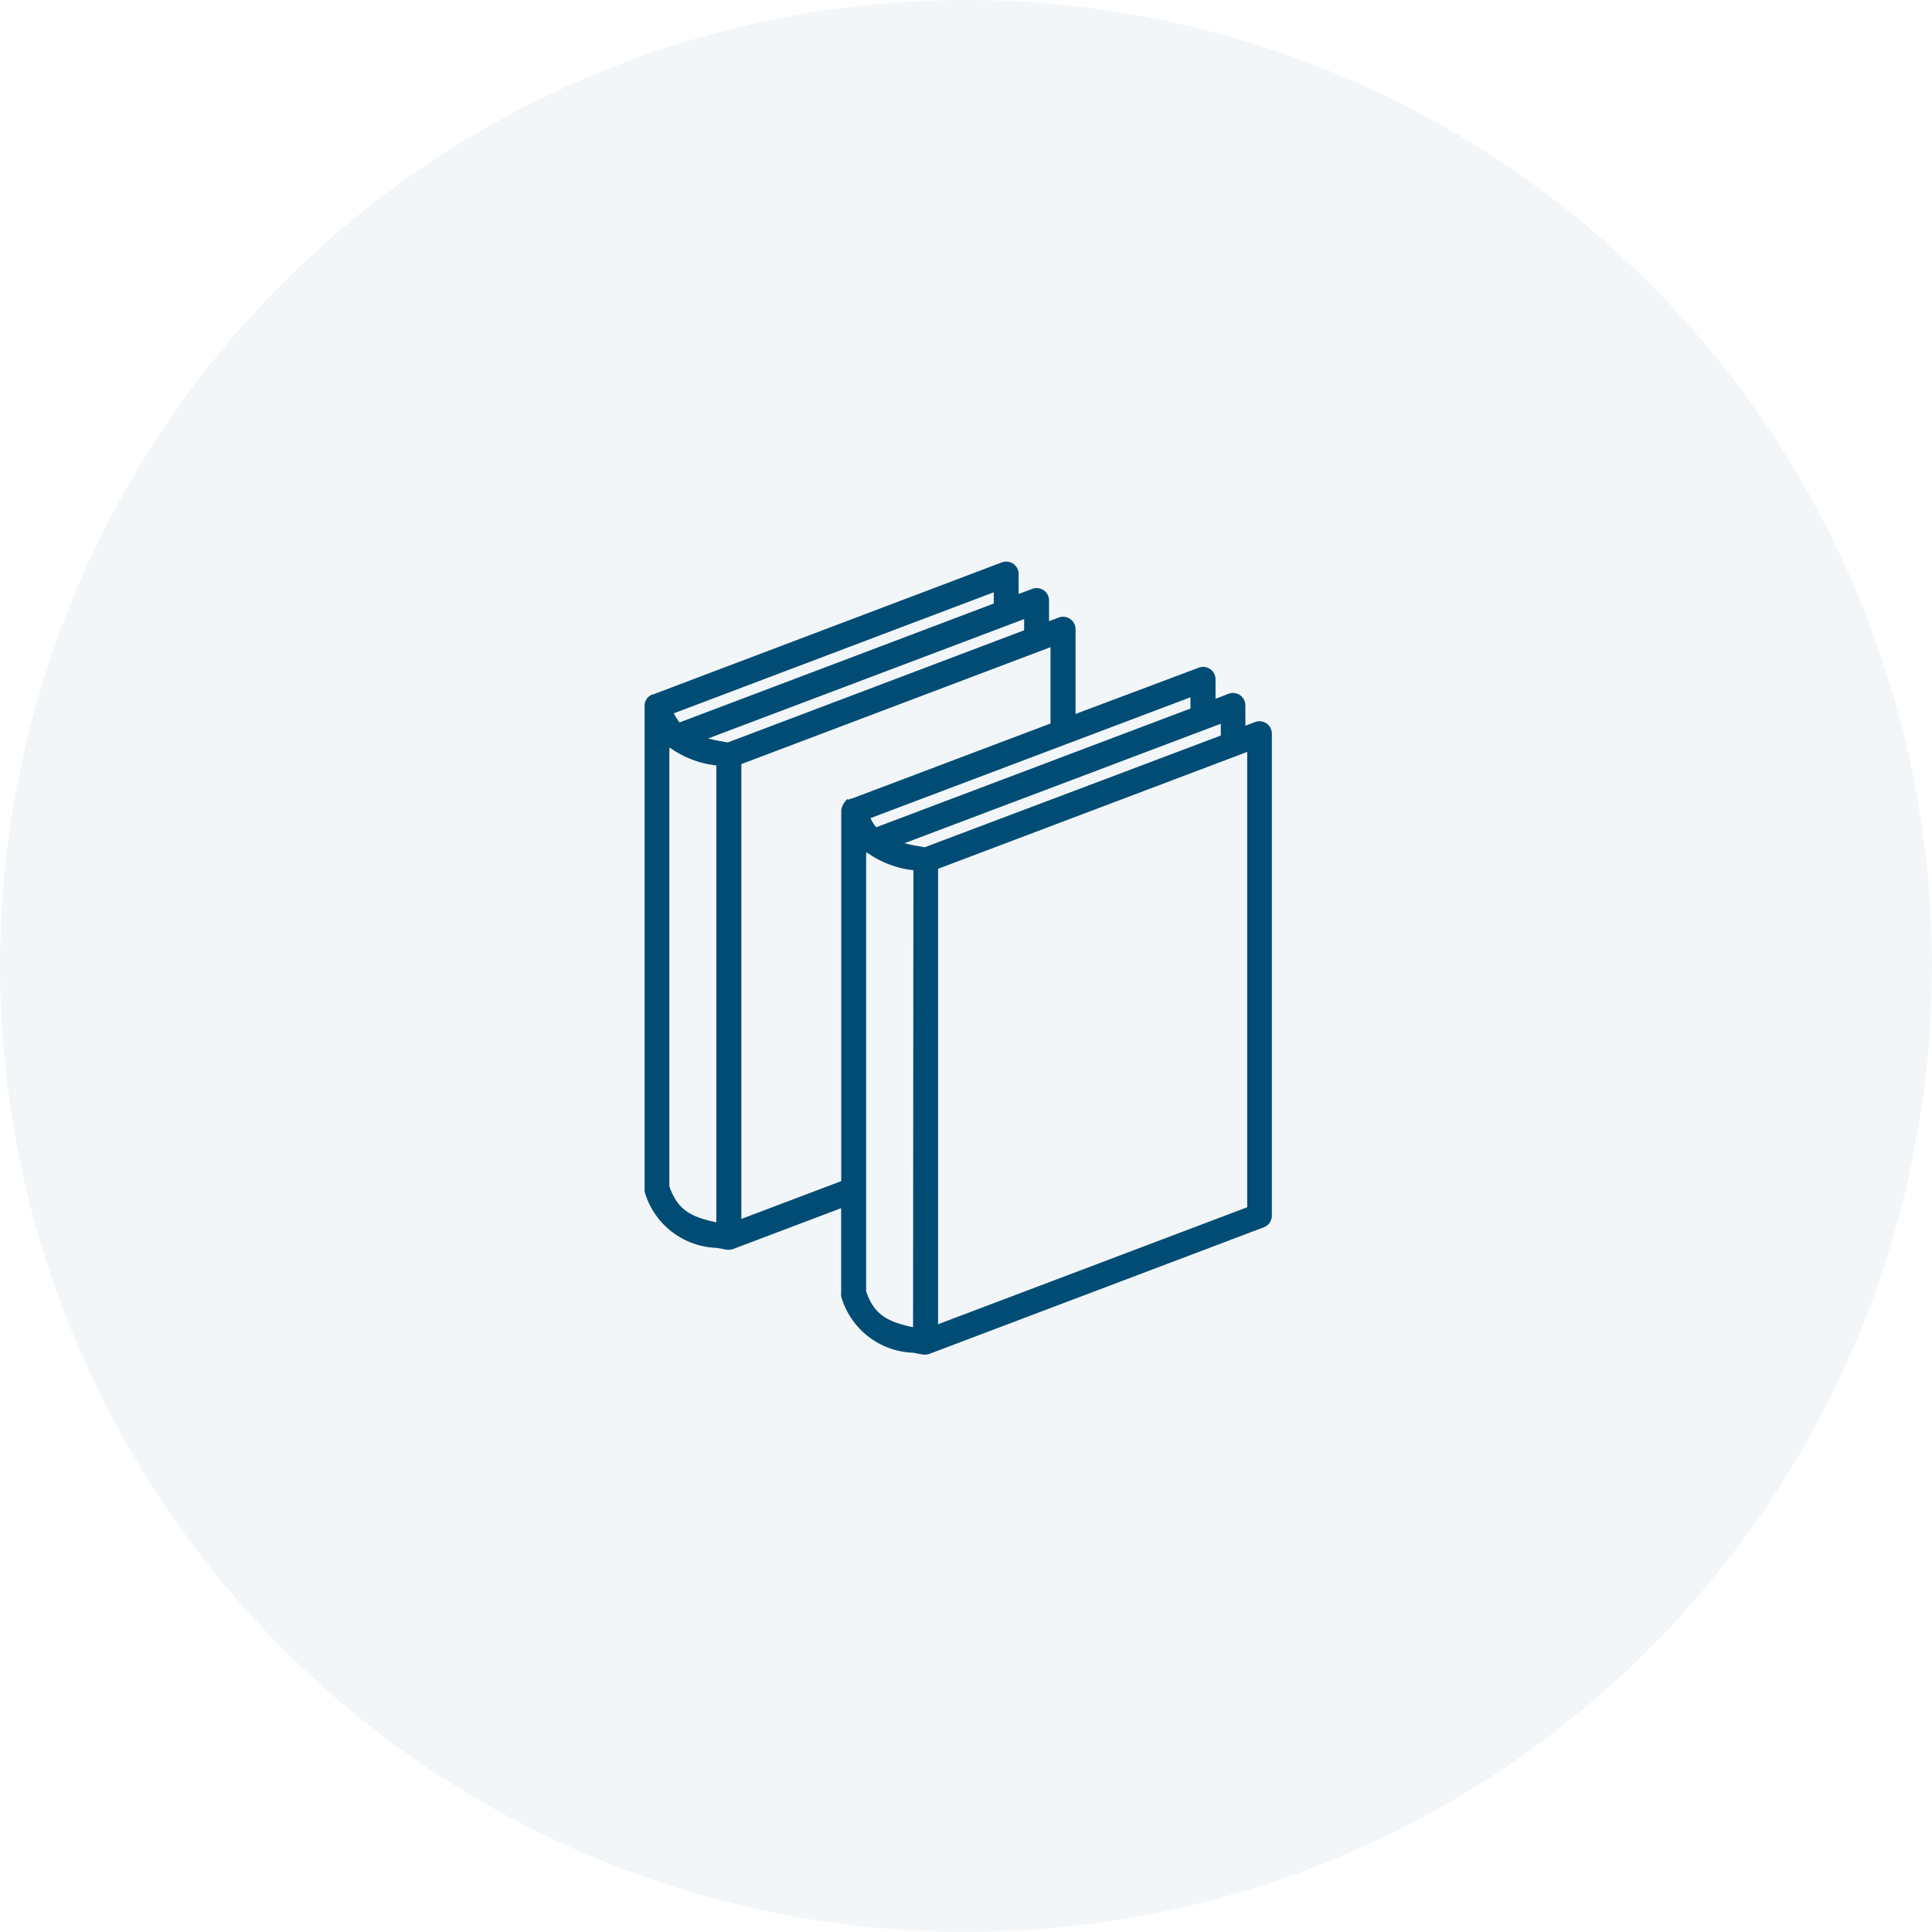 <svg xmlns="http://www.w3.org/2000/svg" width="70" height="70" viewBox="0 0 70 70">
  <g id="traing" transform="translate(-1169 -167)">
    <circle id="Ellipse_271" data-name="Ellipse 271" cx="35" cy="35" r="35" transform="translate(1169 167)" fill="#004b75" opacity="0.05"/>
    <path id="Path_1131" data-name="Path 1131" d="M16.767,28.968h.058a.3.3,0,0,0,.106-.018h0l4.113-1.556v3.3a.3.3,0,0,0,0,.091A2.667,2.667,0,0,0,23.526,32.7l.357.067h.054a.3.3,0,0,0,.106-.018h0L36.15,28.166a.3.3,0,0,0,.2-.285V10.424a.3.3,0,0,0-.409-.285l-.551.209V9.4a.3.3,0,0,0-.409-.285l-.672.263V8.442a.3.3,0,0,0-.409-.272L29.237,9.922v-3.3a.3.3,0,0,0-.409-.269l-.551.209V5.6a.3.3,0,0,0-.412-.285l-.69.26V4.64a.3.3,0,0,0-.409-.285L14.11,9.147h-.021a.3.3,0,0,0-.061.036L14,9.211a.266.266,0,0,0-.076.163.3.3,0,0,0,0,.036V26.9a.3.3,0,0,0,0,.091A2.661,2.661,0,0,0,16.4,28.9Zm6.883,3.139c-1.093-.206-1.677-.481-2-1.459V14.371a2.032,2.032,0,0,0,.163.154l.03.03.03.027h.015a3.417,3.417,0,0,0,1.692.642l.082.015ZM35.756,10.863V27.682l-11.5,4.352V15.212ZM34.8,9.843v.748l-10.866,4.1-.245-.045a5.7,5.7,0,0,1-.965-.242Zm-1.1-.959v.729L22.115,13.99a2.022,2.022,0,0,1-.3-.46l-.064-.133Zm-5.07-1.816v3.087l-7.388,2.791h-.021a.3.3,0,0,0-.061.036l-.03.027a.409.409,0,0,0-.082.2V26.735l-3.919,1.483v-16.8Zm-.956-1.017v.726L16.8,10.893l-.242-.045a5.7,5.7,0,0,1-.95-.239Zm-1.1-.972v.729L14.991,10.191a2.022,2.022,0,0,1-.3-.46L14.624,9.6ZM14.521,26.847V10.573a2.034,2.034,0,0,0,.151.154l.03.03.03.027h.015a3.417,3.417,0,0,0,1.692.642l.082.015V28.306C15.426,28.1,14.851,27.824,14.521,26.847Z" transform="translate(1178.582 183.163)" fill="#004c75" stroke="#004c75" stroke-width="0.3"/>
  </g>
</svg>
